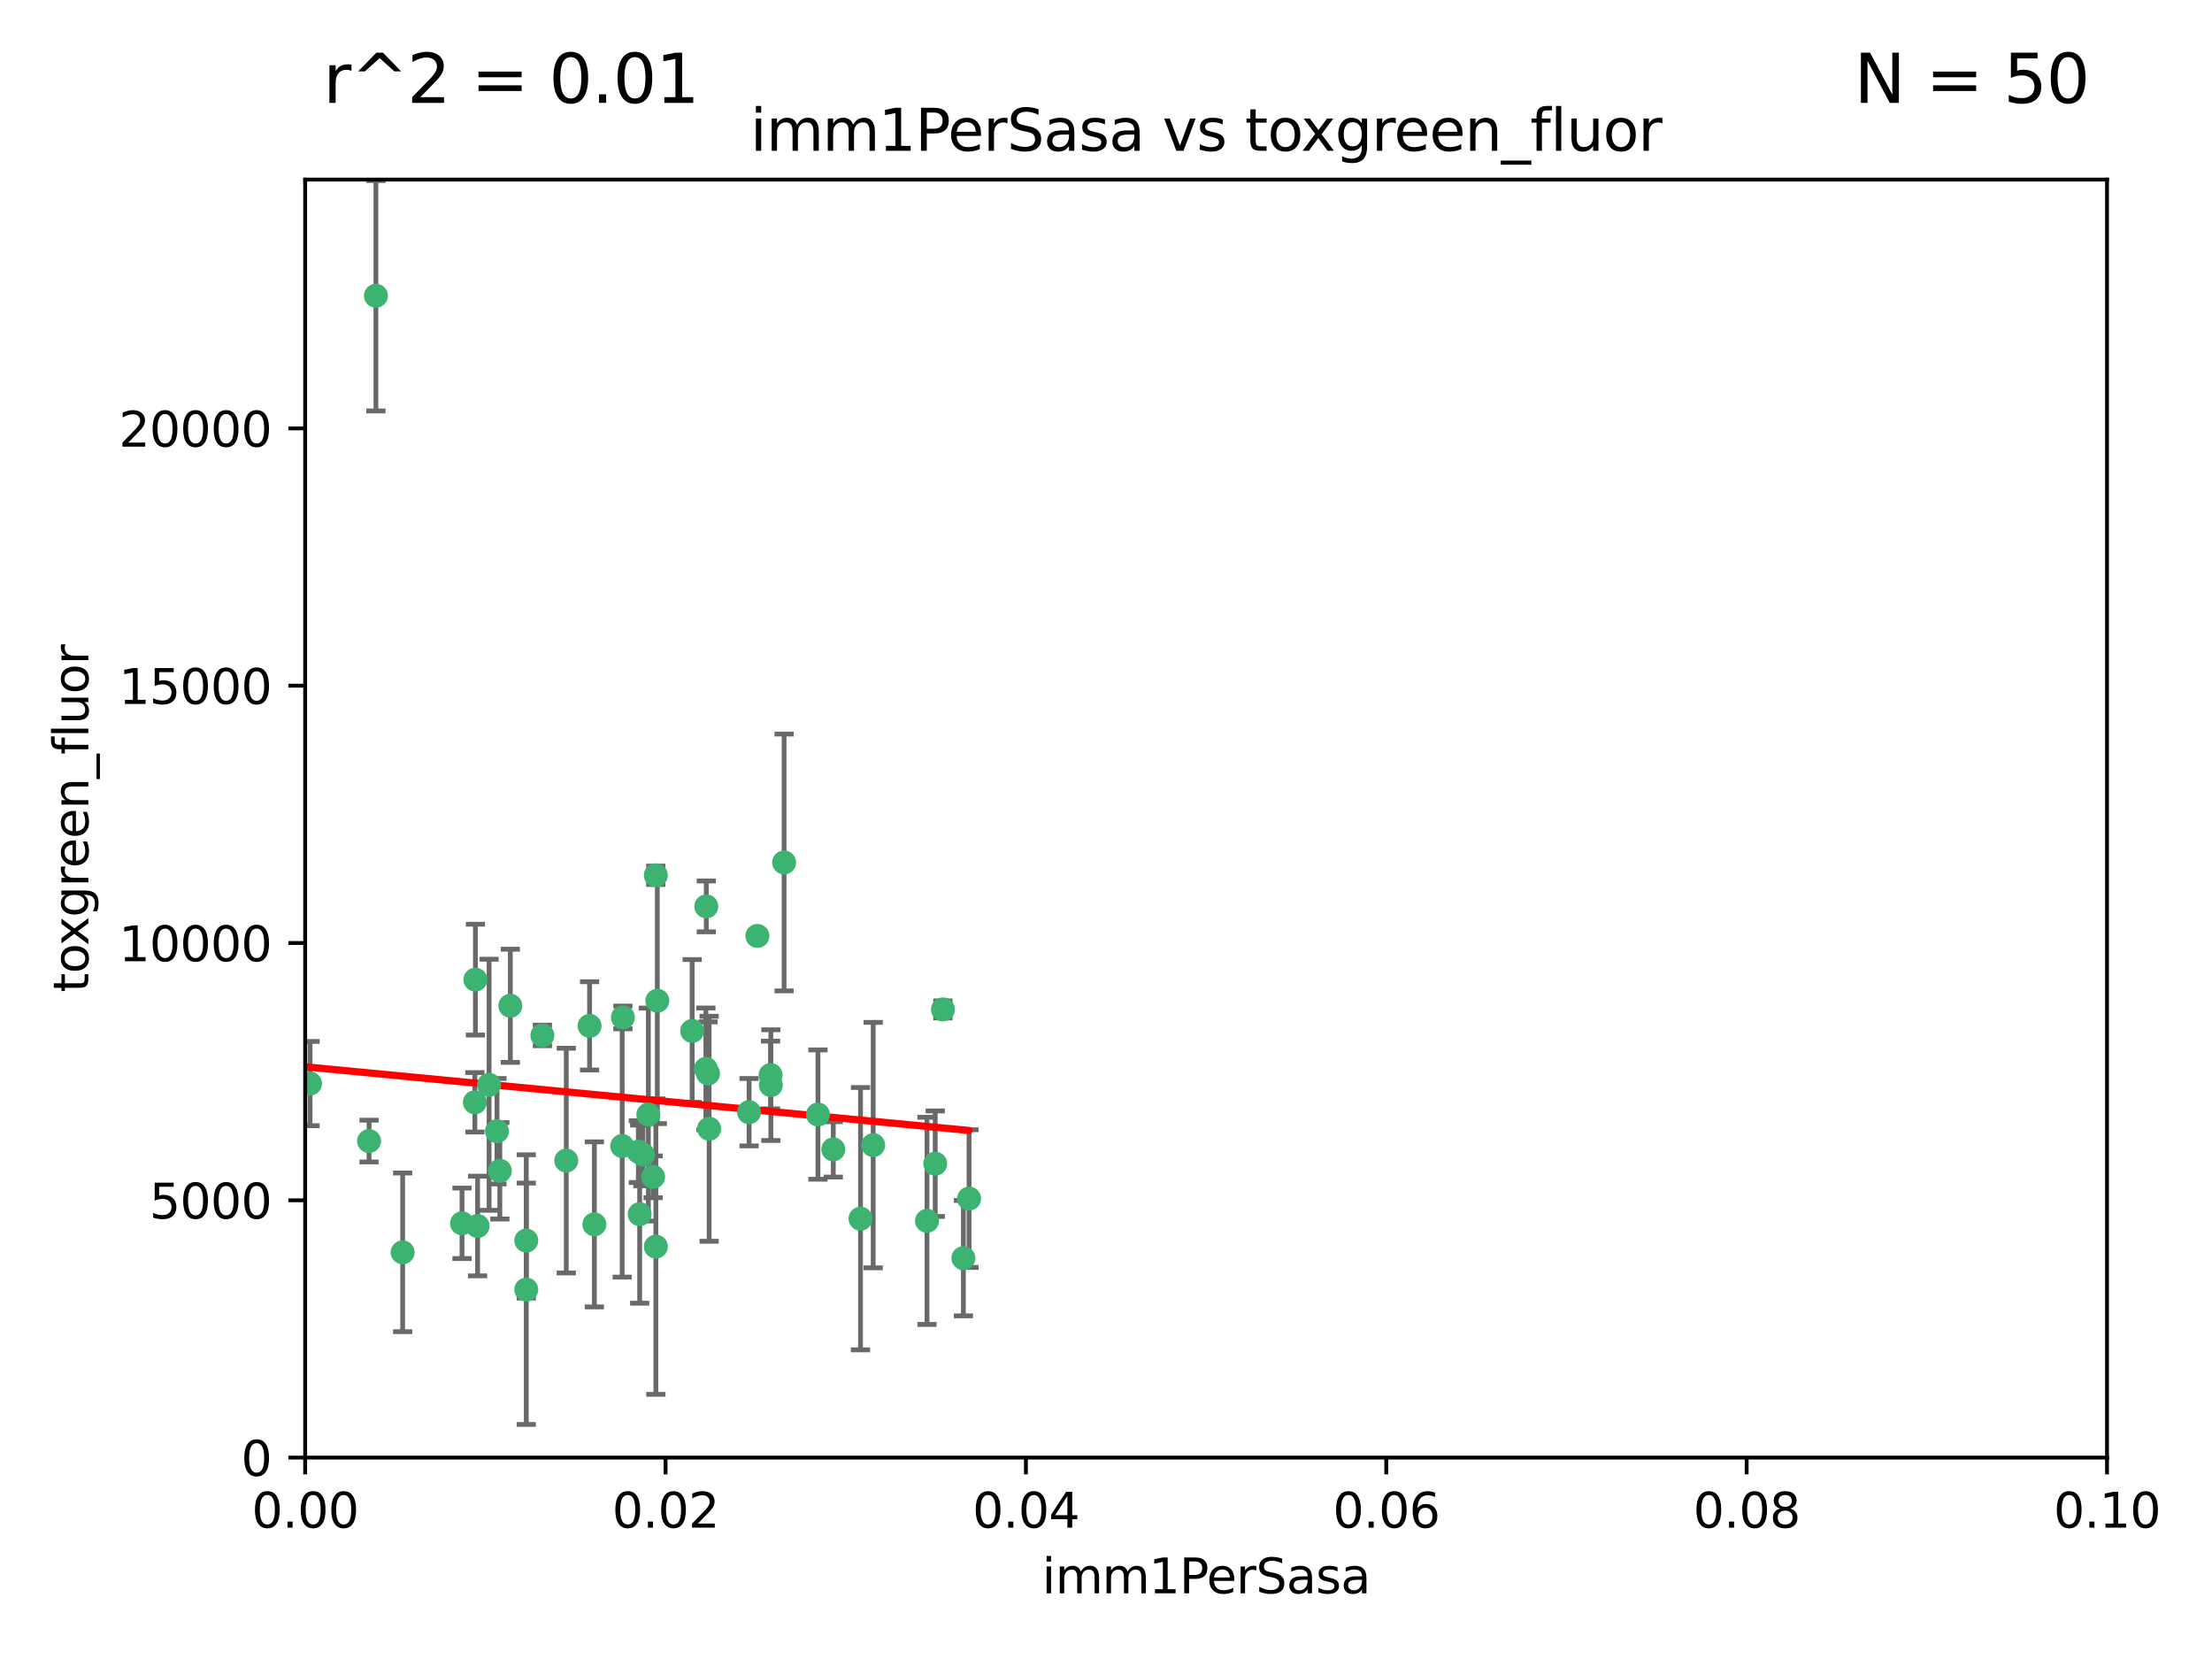 <?xml version="1.0" encoding="utf-8" standalone="no"?>
<!DOCTYPE svg PUBLIC "-//W3C//DTD SVG 1.1//EN"
  "http://www.w3.org/Graphics/SVG/1.1/DTD/svg11.dtd">
<svg xmlns:xlink="http://www.w3.org/1999/xlink" width="460.8pt" height="345.6pt" viewBox="0 0 460.8 345.6" xmlns="http://www.w3.org/2000/svg" version="1.1">
 <defs>
  <style type="text/css">*{stroke-linejoin: round; stroke-linecap: butt}</style>
 </defs>
 <g id="figure_1">
  <g id="patch_1">
   <path d="M 0 345.6 
L 460.8 345.6 
L 460.8 0 
L 0 0 
z
" style="fill: #ffffff"/>
  </g>
  <g id="axes_1">
   <g id="patch_2">
    <path d="M 63.571 303.64 
L 438.93 303.64 
L 438.93 37.411 
L 63.571 37.411 
z
" style="fill: #ffffff"/>
   </g>
   <g id="PathCollection_1">
    <defs>
     <path id="m3bbdfef6fa" d="M 0 1.118 
C 0.297 1.118 0.581 1 0.791 0.791 
C 1 0.581 1.118 0.297 1.118 0 
C 1.118 -0.297 1 -0.581 0.791 -0.791 
C 0.581 -1 0.297 -1.118 0 -1.118 
C -0.297 -1.118 -0.581 -1 -0.791 -0.791 
C -1 -0.581 -1.118 -0.297 -1.118 0 
C -1.118 0.297 -1 0.581 -0.791 0.791 
C -0.581 1 -0.297 1.118 0 1.118 
z
" style="stroke: #3cb371"/>
    </defs>
    <g clip-path="url(#p58a96f7851)">
     <use xlink:href="#m3bbdfef6fa" x="78.311" y="61.614" style="fill: #3cb371; stroke: #3cb371"/>
     <use xlink:href="#m3bbdfef6fa" x="136.62" y="182.332" style="fill: #3cb371; stroke: #3cb371"/>
     <use xlink:href="#m3bbdfef6fa" x="83.881" y="260.882" style="fill: #3cb371; stroke: #3cb371"/>
     <use xlink:href="#m3bbdfef6fa" x="76.878" y="237.705" style="fill: #3cb371; stroke: #3cb371"/>
     <use xlink:href="#m3bbdfef6fa" x="106.309" y="209.523" style="fill: #3cb371; stroke: #3cb371"/>
     <use xlink:href="#m3bbdfef6fa" x="160.527" y="223.946" style="fill: #3cb371; stroke: #3cb371"/>
     <use xlink:href="#m3bbdfef6fa" x="47.979" y="247.854" style="fill: #3cb371; stroke: #3cb371"/>
     <use xlink:href="#m3bbdfef6fa" x="157.777" y="194.97" style="fill: #3cb371; stroke: #3cb371"/>
     <use xlink:href="#m3bbdfef6fa" x="179.263" y="253.874" style="fill: #3cb371; stroke: #3cb371"/>
     <use xlink:href="#m3bbdfef6fa" x="51.464" y="219.551" style="fill: #3cb371; stroke: #3cb371"/>
     <use xlink:href="#m3bbdfef6fa" x="96.246" y="254.837" style="fill: #3cb371; stroke: #3cb371"/>
     <use xlink:href="#m3bbdfef6fa" x="56.296" y="231.332" style="fill: #3cb371; stroke: #3cb371"/>
     <use xlink:href="#m3bbdfef6fa" x="147.728" y="235.142" style="fill: #3cb371; stroke: #3cb371"/>
     <use xlink:href="#m3bbdfef6fa" x="64.585" y="225.726" style="fill: #3cb371; stroke: #3cb371"/>
     <use xlink:href="#m3bbdfef6fa" x="123.815" y="255.06" style="fill: #3cb371; stroke: #3cb371"/>
     <use xlink:href="#m3bbdfef6fa" x="98.924" y="229.629" style="fill: #3cb371; stroke: #3cb371"/>
     <use xlink:href="#m3bbdfef6fa" x="144.189" y="214.763" style="fill: #3cb371; stroke: #3cb371"/>
     <use xlink:href="#m3bbdfef6fa" x="136.056" y="245.158" style="fill: #3cb371; stroke: #3cb371"/>
     <use xlink:href="#m3bbdfef6fa" x="104.123" y="243.9" style="fill: #3cb371; stroke: #3cb371"/>
     <use xlink:href="#m3bbdfef6fa" x="117.963" y="241.77" style="fill: #3cb371; stroke: #3cb371"/>
     <use xlink:href="#m3bbdfef6fa" x="133.94" y="240.53" style="fill: #3cb371; stroke: #3cb371"/>
     <use xlink:href="#m3bbdfef6fa" x="133.255" y="252.93" style="fill: #3cb371; stroke: #3cb371"/>
     <use xlink:href="#m3bbdfef6fa" x="112.991" y="215.703" style="fill: #3cb371; stroke: #3cb371"/>
     <use xlink:href="#m3bbdfef6fa" x="99.038" y="204.074" style="fill: #3cb371; stroke: #3cb371"/>
     <use xlink:href="#m3bbdfef6fa" x="101.887" y="225.982" style="fill: #3cb371; stroke: #3cb371"/>
     <use xlink:href="#m3bbdfef6fa" x="109.631" y="268.646" style="fill: #3cb371; stroke: #3cb371"/>
     <use xlink:href="#m3bbdfef6fa" x="181.901" y="238.546" style="fill: #3cb371; stroke: #3cb371"/>
     <use xlink:href="#m3bbdfef6fa" x="132.984" y="239.903" style="fill: #3cb371; stroke: #3cb371"/>
     <use xlink:href="#m3bbdfef6fa" x="147.137" y="188.817" style="fill: #3cb371; stroke: #3cb371"/>
     <use xlink:href="#m3bbdfef6fa" x="129.761" y="211.954" style="fill: #3cb371; stroke: #3cb371"/>
     <use xlink:href="#m3bbdfef6fa" x="103.527" y="235.652" style="fill: #3cb371; stroke: #3cb371"/>
     <use xlink:href="#m3bbdfef6fa" x="99.49" y="255.398" style="fill: #3cb371; stroke: #3cb371"/>
     <use xlink:href="#m3bbdfef6fa" x="136.932" y="208.467" style="fill: #3cb371; stroke: #3cb371"/>
     <use xlink:href="#m3bbdfef6fa" x="122.819" y="213.709" style="fill: #3cb371; stroke: #3cb371"/>
     <use xlink:href="#m3bbdfef6fa" x="194.827" y="242.42" style="fill: #3cb371; stroke: #3cb371"/>
     <use xlink:href="#m3bbdfef6fa" x="135.063" y="232.178" style="fill: #3cb371; stroke: #3cb371"/>
     <use xlink:href="#m3bbdfef6fa" x="201.874" y="249.688" style="fill: #3cb371; stroke: #3cb371"/>
     <use xlink:href="#m3bbdfef6fa" x="109.633" y="258.434" style="fill: #3cb371; stroke: #3cb371"/>
     <use xlink:href="#m3bbdfef6fa" x="136.627" y="259.693" style="fill: #3cb371; stroke: #3cb371"/>
     <use xlink:href="#m3bbdfef6fa" x="156.045" y="231.695" style="fill: #3cb371; stroke: #3cb371"/>
     <use xlink:href="#m3bbdfef6fa" x="129.61" y="238.73" style="fill: #3cb371; stroke: #3cb371"/>
     <use xlink:href="#m3bbdfef6fa" x="193.111" y="254.326" style="fill: #3cb371; stroke: #3cb371"/>
     <use xlink:href="#m3bbdfef6fa" x="173.588" y="239.436" style="fill: #3cb371; stroke: #3cb371"/>
     <use xlink:href="#m3bbdfef6fa" x="147.498" y="223.629" style="fill: #3cb371; stroke: #3cb371"/>
     <use xlink:href="#m3bbdfef6fa" x="163.341" y="179.671" style="fill: #3cb371; stroke: #3cb371"/>
     <use xlink:href="#m3bbdfef6fa" x="160.587" y="226.048" style="fill: #3cb371; stroke: #3cb371"/>
     <use xlink:href="#m3bbdfef6fa" x="147.046" y="222.67" style="fill: #3cb371; stroke: #3cb371"/>
     <use xlink:href="#m3bbdfef6fa" x="196.43" y="210.275" style="fill: #3cb371; stroke: #3cb371"/>
     <use xlink:href="#m3bbdfef6fa" x="200.693" y="262.091" style="fill: #3cb371; stroke: #3cb371"/>
     <use xlink:href="#m3bbdfef6fa" x="170.395" y="232.185" style="fill: #3cb371; stroke: #3cb371"/>
    </g>
   </g>
   <g id="matplotlib.axis_1">
    <g id="xtick_1">
     <g id="line2d_1">
      <defs>
       <path id="m1d7198cf00" d="M 0 0 
L 0 3.5 
" style="stroke: #000000; stroke-width: 0.8"/>
      </defs>
      <g>
       <use xlink:href="#m1d7198cf00" x="63.571" y="303.64" style="stroke: #000000; stroke-width: 0.8"/>
      </g>
     </g>
     <g id="text_1">
      <!-- 0.00 -->
      <g transform="translate(52.438 318.238)scale(0.1 -0.1)">
       <defs>
        <path id="DejaVuSans-30" d="M 2034 4250 
Q 1547 4250 1301 3770 
Q 1056 3291 1056 2328 
Q 1056 1369 1301 889 
Q 1547 409 2034 409 
Q 2525 409 2770 889 
Q 3016 1369 3016 2328 
Q 3016 3291 2770 3770 
Q 2525 4250 2034 4250 
z
M 2034 4750 
Q 2819 4750 3233 4129 
Q 3647 3509 3647 2328 
Q 3647 1150 3233 529 
Q 2819 -91 2034 -91 
Q 1250 -91 836 529 
Q 422 1150 422 2328 
Q 422 3509 836 4129 
Q 1250 4750 2034 4750 
z
" transform="scale(0.016)"/>
        <path id="DejaVuSans-2e" d="M 684 794 
L 1344 794 
L 1344 0 
L 684 0 
L 684 794 
z
" transform="scale(0.016)"/>
       </defs>
       <use xlink:href="#DejaVuSans-30"/>
       <use xlink:href="#DejaVuSans-2e" x="63.623"/>
       <use xlink:href="#DejaVuSans-30" x="95.41"/>
       <use xlink:href="#DejaVuSans-30" x="159.033"/>
      </g>
     </g>
    </g>
    <g id="xtick_2">
     <g id="line2d_2">
      <g>
       <use xlink:href="#m1d7198cf00" x="138.643" y="303.64" style="stroke: #000000; stroke-width: 0.8"/>
      </g>
     </g>
     <g id="text_2">
      <!-- 0.02 -->
      <g transform="translate(127.51 318.238)scale(0.1 -0.1)">
       <defs>
        <path id="DejaVuSans-32" d="M 1228 531 
L 3431 531 
L 3431 0 
L 469 0 
L 469 531 
Q 828 903 1448 1529 
Q 2069 2156 2228 2338 
Q 2531 2678 2651 2914 
Q 2772 3150 2772 3378 
Q 2772 3750 2511 3984 
Q 2250 4219 1831 4219 
Q 1534 4219 1204 4116 
Q 875 4013 500 3803 
L 500 4441 
Q 881 4594 1212 4672 
Q 1544 4750 1819 4750 
Q 2544 4750 2975 4387 
Q 3406 4025 3406 3419 
Q 3406 3131 3298 2873 
Q 3191 2616 2906 2266 
Q 2828 2175 2409 1742 
Q 1991 1309 1228 531 
z
" transform="scale(0.016)"/>
       </defs>
       <use xlink:href="#DejaVuSans-30"/>
       <use xlink:href="#DejaVuSans-2e" x="63.623"/>
       <use xlink:href="#DejaVuSans-30" x="95.41"/>
       <use xlink:href="#DejaVuSans-32" x="159.033"/>
      </g>
     </g>
    </g>
    <g id="xtick_3">
     <g id="line2d_3">
      <g>
       <use xlink:href="#m1d7198cf00" x="213.715" y="303.64" style="stroke: #000000; stroke-width: 0.8"/>
      </g>
     </g>
     <g id="text_3">
      <!-- 0.04 -->
      <g transform="translate(202.582 318.238)scale(0.1 -0.1)">
       <defs>
        <path id="DejaVuSans-34" d="M 2419 4116 
L 825 1625 
L 2419 1625 
L 2419 4116 
z
M 2253 4666 
L 3047 4666 
L 3047 1625 
L 3713 1625 
L 3713 1100 
L 3047 1100 
L 3047 0 
L 2419 0 
L 2419 1100 
L 313 1100 
L 313 1709 
L 2253 4666 
z
" transform="scale(0.016)"/>
       </defs>
       <use xlink:href="#DejaVuSans-30"/>
       <use xlink:href="#DejaVuSans-2e" x="63.623"/>
       <use xlink:href="#DejaVuSans-30" x="95.41"/>
       <use xlink:href="#DejaVuSans-34" x="159.033"/>
      </g>
     </g>
    </g>
    <g id="xtick_4">
     <g id="line2d_4">
      <g>
       <use xlink:href="#m1d7198cf00" x="288.786" y="303.64" style="stroke: #000000; stroke-width: 0.8"/>
      </g>
     </g>
     <g id="text_4">
      <!-- 0.06 -->
      <g transform="translate(277.654 318.238)scale(0.1 -0.1)">
       <defs>
        <path id="DejaVuSans-36" d="M 2113 2584 
Q 1688 2584 1439 2293 
Q 1191 2003 1191 1497 
Q 1191 994 1439 701 
Q 1688 409 2113 409 
Q 2538 409 2786 701 
Q 3034 994 3034 1497 
Q 3034 2003 2786 2293 
Q 2538 2584 2113 2584 
z
M 3366 4563 
L 3366 3988 
Q 3128 4100 2886 4159 
Q 2644 4219 2406 4219 
Q 1781 4219 1451 3797 
Q 1122 3375 1075 2522 
Q 1259 2794 1537 2939 
Q 1816 3084 2150 3084 
Q 2853 3084 3261 2657 
Q 3669 2231 3669 1497 
Q 3669 778 3244 343 
Q 2819 -91 2113 -91 
Q 1303 -91 875 529 
Q 447 1150 447 2328 
Q 447 3434 972 4092 
Q 1497 4750 2381 4750 
Q 2619 4750 2861 4703 
Q 3103 4656 3366 4563 
z
" transform="scale(0.016)"/>
       </defs>
       <use xlink:href="#DejaVuSans-30"/>
       <use xlink:href="#DejaVuSans-2e" x="63.623"/>
       <use xlink:href="#DejaVuSans-30" x="95.41"/>
       <use xlink:href="#DejaVuSans-36" x="159.033"/>
      </g>
     </g>
    </g>
    <g id="xtick_5">
     <g id="line2d_5">
      <g>
       <use xlink:href="#m1d7198cf00" x="363.858" y="303.64" style="stroke: #000000; stroke-width: 0.8"/>
      </g>
     </g>
     <g id="text_5">
      <!-- 0.08 -->
      <g transform="translate(352.725 318.238)scale(0.1 -0.1)">
       <defs>
        <path id="DejaVuSans-38" d="M 2034 2216 
Q 1584 2216 1326 1975 
Q 1069 1734 1069 1313 
Q 1069 891 1326 650 
Q 1584 409 2034 409 
Q 2484 409 2743 651 
Q 3003 894 3003 1313 
Q 3003 1734 2745 1975 
Q 2488 2216 2034 2216 
z
M 1403 2484 
Q 997 2584 770 2862 
Q 544 3141 544 3541 
Q 544 4100 942 4425 
Q 1341 4750 2034 4750 
Q 2731 4750 3128 4425 
Q 3525 4100 3525 3541 
Q 3525 3141 3298 2862 
Q 3072 2584 2669 2484 
Q 3125 2378 3379 2068 
Q 3634 1759 3634 1313 
Q 3634 634 3220 271 
Q 2806 -91 2034 -91 
Q 1263 -91 848 271 
Q 434 634 434 1313 
Q 434 1759 690 2068 
Q 947 2378 1403 2484 
z
M 1172 3481 
Q 1172 3119 1398 2916 
Q 1625 2713 2034 2713 
Q 2441 2713 2670 2916 
Q 2900 3119 2900 3481 
Q 2900 3844 2670 4047 
Q 2441 4250 2034 4250 
Q 1625 4250 1398 4047 
Q 1172 3844 1172 3481 
z
" transform="scale(0.016)"/>
       </defs>
       <use xlink:href="#DejaVuSans-30"/>
       <use xlink:href="#DejaVuSans-2e" x="63.623"/>
       <use xlink:href="#DejaVuSans-30" x="95.41"/>
       <use xlink:href="#DejaVuSans-38" x="159.033"/>
      </g>
     </g>
    </g>
    <g id="xtick_6">
     <g id="line2d_6">
      <g>
       <use xlink:href="#m1d7198cf00" x="438.93" y="303.64" style="stroke: #000000; stroke-width: 0.8"/>
      </g>
     </g>
     <g id="text_6">
      <!-- 0.10 -->
      <g transform="translate(427.797 318.238)scale(0.1 -0.1)">
       <defs>
        <path id="DejaVuSans-31" d="M 794 531 
L 1825 531 
L 1825 4091 
L 703 3866 
L 703 4441 
L 1819 4666 
L 2450 4666 
L 2450 531 
L 3481 531 
L 3481 0 
L 794 0 
L 794 531 
z
" transform="scale(0.016)"/>
       </defs>
       <use xlink:href="#DejaVuSans-30"/>
       <use xlink:href="#DejaVuSans-2e" x="63.623"/>
       <use xlink:href="#DejaVuSans-31" x="95.41"/>
       <use xlink:href="#DejaVuSans-30" x="159.033"/>
      </g>
     </g>
    </g>
    <g id="text_7">
     <!-- imm1PerSasa -->
     <g transform="translate(217.067 331.917)scale(0.1 -0.1)">
      <defs>
       <path id="DejaVuSans-69" d="M 603 3500 
L 1178 3500 
L 1178 0 
L 603 0 
L 603 3500 
z
M 603 4863 
L 1178 4863 
L 1178 4134 
L 603 4134 
L 603 4863 
z
" transform="scale(0.016)"/>
       <path id="DejaVuSans-6d" d="M 3328 2828 
Q 3544 3216 3844 3400 
Q 4144 3584 4550 3584 
Q 5097 3584 5394 3201 
Q 5691 2819 5691 2113 
L 5691 0 
L 5113 0 
L 5113 2094 
Q 5113 2597 4934 2840 
Q 4756 3084 4391 3084 
Q 3944 3084 3684 2787 
Q 3425 2491 3425 1978 
L 3425 0 
L 2847 0 
L 2847 2094 
Q 2847 2600 2669 2842 
Q 2491 3084 2119 3084 
Q 1678 3084 1418 2786 
Q 1159 2488 1159 1978 
L 1159 0 
L 581 0 
L 581 3500 
L 1159 3500 
L 1159 2956 
Q 1356 3278 1631 3431 
Q 1906 3584 2284 3584 
Q 2666 3584 2933 3390 
Q 3200 3197 3328 2828 
z
" transform="scale(0.016)"/>
       <path id="DejaVuSans-50" d="M 1259 4147 
L 1259 2394 
L 2053 2394 
Q 2494 2394 2734 2622 
Q 2975 2850 2975 3272 
Q 2975 3691 2734 3919 
Q 2494 4147 2053 4147 
L 1259 4147 
z
M 628 4666 
L 2053 4666 
Q 2838 4666 3239 4311 
Q 3641 3956 3641 3272 
Q 3641 2581 3239 2228 
Q 2838 1875 2053 1875 
L 1259 1875 
L 1259 0 
L 628 0 
L 628 4666 
z
" transform="scale(0.016)"/>
       <path id="DejaVuSans-65" d="M 3597 1894 
L 3597 1613 
L 953 1613 
Q 991 1019 1311 708 
Q 1631 397 2203 397 
Q 2534 397 2845 478 
Q 3156 559 3463 722 
L 3463 178 
Q 3153 47 2828 -22 
Q 2503 -91 2169 -91 
Q 1331 -91 842 396 
Q 353 884 353 1716 
Q 353 2575 817 3079 
Q 1281 3584 2069 3584 
Q 2775 3584 3186 3129 
Q 3597 2675 3597 1894 
z
M 3022 2063 
Q 3016 2534 2758 2815 
Q 2500 3097 2075 3097 
Q 1594 3097 1305 2825 
Q 1016 2553 972 2059 
L 3022 2063 
z
" transform="scale(0.016)"/>
       <path id="DejaVuSans-72" d="M 2631 2963 
Q 2534 3019 2420 3045 
Q 2306 3072 2169 3072 
Q 1681 3072 1420 2755 
Q 1159 2438 1159 1844 
L 1159 0 
L 581 0 
L 581 3500 
L 1159 3500 
L 1159 2956 
Q 1341 3275 1631 3429 
Q 1922 3584 2338 3584 
Q 2397 3584 2469 3576 
Q 2541 3569 2628 3553 
L 2631 2963 
z
" transform="scale(0.016)"/>
       <path id="DejaVuSans-53" d="M 3425 4513 
L 3425 3897 
Q 3066 4069 2747 4153 
Q 2428 4238 2131 4238 
Q 1616 4238 1336 4038 
Q 1056 3838 1056 3469 
Q 1056 3159 1242 3001 
Q 1428 2844 1947 2747 
L 2328 2669 
Q 3034 2534 3370 2195 
Q 3706 1856 3706 1288 
Q 3706 609 3251 259 
Q 2797 -91 1919 -91 
Q 1588 -91 1214 -16 
Q 841 59 441 206 
L 441 856 
Q 825 641 1194 531 
Q 1563 422 1919 422 
Q 2459 422 2753 634 
Q 3047 847 3047 1241 
Q 3047 1584 2836 1778 
Q 2625 1972 2144 2069 
L 1759 2144 
Q 1053 2284 737 2584 
Q 422 2884 422 3419 
Q 422 4038 858 4394 
Q 1294 4750 2059 4750 
Q 2388 4750 2728 4690 
Q 3069 4631 3425 4513 
z
" transform="scale(0.016)"/>
       <path id="DejaVuSans-61" d="M 2194 1759 
Q 1497 1759 1228 1600 
Q 959 1441 959 1056 
Q 959 750 1161 570 
Q 1363 391 1709 391 
Q 2188 391 2477 730 
Q 2766 1069 2766 1631 
L 2766 1759 
L 2194 1759 
z
M 3341 1997 
L 3341 0 
L 2766 0 
L 2766 531 
Q 2569 213 2275 61 
Q 1981 -91 1556 -91 
Q 1019 -91 701 211 
Q 384 513 384 1019 
Q 384 1609 779 1909 
Q 1175 2209 1959 2209 
L 2766 2209 
L 2766 2266 
Q 2766 2663 2505 2880 
Q 2244 3097 1772 3097 
Q 1472 3097 1187 3025 
Q 903 2953 641 2809 
L 641 3341 
Q 956 3463 1253 3523 
Q 1550 3584 1831 3584 
Q 2591 3584 2966 3190 
Q 3341 2797 3341 1997 
z
" transform="scale(0.016)"/>
       <path id="DejaVuSans-73" d="M 2834 3397 
L 2834 2853 
Q 2591 2978 2328 3040 
Q 2066 3103 1784 3103 
Q 1356 3103 1142 2972 
Q 928 2841 928 2578 
Q 928 2378 1081 2264 
Q 1234 2150 1697 2047 
L 1894 2003 
Q 2506 1872 2764 1633 
Q 3022 1394 3022 966 
Q 3022 478 2636 193 
Q 2250 -91 1575 -91 
Q 1294 -91 989 -36 
Q 684 19 347 128 
L 347 722 
Q 666 556 975 473 
Q 1284 391 1588 391 
Q 1994 391 2212 530 
Q 2431 669 2431 922 
Q 2431 1156 2273 1281 
Q 2116 1406 1581 1522 
L 1381 1569 
Q 847 1681 609 1914 
Q 372 2147 372 2553 
Q 372 3047 722 3315 
Q 1072 3584 1716 3584 
Q 2034 3584 2315 3537 
Q 2597 3491 2834 3397 
z
" transform="scale(0.016)"/>
      </defs>
      <use xlink:href="#DejaVuSans-69"/>
      <use xlink:href="#DejaVuSans-6d" x="27.783"/>
      <use xlink:href="#DejaVuSans-6d" x="125.195"/>
      <use xlink:href="#DejaVuSans-31" x="222.607"/>
      <use xlink:href="#DejaVuSans-50" x="286.23"/>
      <use xlink:href="#DejaVuSans-65" x="342.908"/>
      <use xlink:href="#DejaVuSans-72" x="404.432"/>
      <use xlink:href="#DejaVuSans-53" x="445.545"/>
      <use xlink:href="#DejaVuSans-61" x="509.021"/>
      <use xlink:href="#DejaVuSans-73" x="570.301"/>
      <use xlink:href="#DejaVuSans-61" x="622.4"/>
     </g>
    </g>
   </g>
   <g id="matplotlib.axis_2">
    <g id="ytick_1">
     <g id="line2d_7">
      <defs>
       <path id="mb9e83446e9" d="M 0 0 
L -3.5 0 
" style="stroke: #000000; stroke-width: 0.8"/>
      </defs>
      <g>
       <use xlink:href="#mb9e83446e9" x="63.571" y="303.64" style="stroke: #000000; stroke-width: 0.8"/>
      </g>
     </g>
     <g id="text_8">
      <!-- 0 -->
      <g transform="translate(50.209 307.439)scale(0.1 -0.1)">
       <use xlink:href="#DejaVuSans-30"/>
      </g>
     </g>
    </g>
    <g id="ytick_2">
     <g id="line2d_8">
      <g>
       <use xlink:href="#mb9e83446e9" x="63.571" y="250.04" style="stroke: #000000; stroke-width: 0.8"/>
      </g>
     </g>
     <g id="text_9">
      <!-- 5000 -->
      <g transform="translate(31.121 253.84)scale(0.1 -0.1)">
       <defs>
        <path id="DejaVuSans-35" d="M 691 4666 
L 3169 4666 
L 3169 4134 
L 1269 4134 
L 1269 2991 
Q 1406 3038 1543 3061 
Q 1681 3084 1819 3084 
Q 2600 3084 3056 2656 
Q 3513 2228 3513 1497 
Q 3513 744 3044 326 
Q 2575 -91 1722 -91 
Q 1428 -91 1123 -41 
Q 819 9 494 109 
L 494 744 
Q 775 591 1075 516 
Q 1375 441 1709 441 
Q 2250 441 2565 725 
Q 2881 1009 2881 1497 
Q 2881 1984 2565 2268 
Q 2250 2553 1709 2553 
Q 1456 2553 1204 2497 
Q 953 2441 691 2322 
L 691 4666 
z
" transform="scale(0.016)"/>
       </defs>
       <use xlink:href="#DejaVuSans-35"/>
       <use xlink:href="#DejaVuSans-30" x="63.623"/>
       <use xlink:href="#DejaVuSans-30" x="127.246"/>
       <use xlink:href="#DejaVuSans-30" x="190.869"/>
      </g>
     </g>
    </g>
    <g id="ytick_3">
     <g id="line2d_9">
      <g>
       <use xlink:href="#mb9e83446e9" x="63.571" y="196.441" style="stroke: #000000; stroke-width: 0.8"/>
      </g>
     </g>
     <g id="text_10">
      <!-- 10000 -->
      <g transform="translate(24.759 200.24)scale(0.1 -0.1)">
       <use xlink:href="#DejaVuSans-31"/>
       <use xlink:href="#DejaVuSans-30" x="63.623"/>
       <use xlink:href="#DejaVuSans-30" x="127.246"/>
       <use xlink:href="#DejaVuSans-30" x="190.869"/>
       <use xlink:href="#DejaVuSans-30" x="254.492"/>
      </g>
     </g>
    </g>
    <g id="ytick_4">
     <g id="line2d_10">
      <g>
       <use xlink:href="#mb9e83446e9" x="63.571" y="142.841" style="stroke: #000000; stroke-width: 0.8"/>
      </g>
     </g>
     <g id="text_11">
      <!-- 15000 -->
      <g transform="translate(24.759 146.64)scale(0.1 -0.1)">
       <use xlink:href="#DejaVuSans-31"/>
       <use xlink:href="#DejaVuSans-35" x="63.623"/>
       <use xlink:href="#DejaVuSans-30" x="127.246"/>
       <use xlink:href="#DejaVuSans-30" x="190.869"/>
       <use xlink:href="#DejaVuSans-30" x="254.492"/>
      </g>
     </g>
    </g>
    <g id="ytick_5">
     <g id="line2d_11">
      <g>
       <use xlink:href="#mb9e83446e9" x="63.571" y="89.242" style="stroke: #000000; stroke-width: 0.8"/>
      </g>
     </g>
     <g id="text_12">
      <!-- 20000 -->
      <g transform="translate(24.759 93.041)scale(0.1 -0.1)">
       <use xlink:href="#DejaVuSans-32"/>
       <use xlink:href="#DejaVuSans-30" x="63.623"/>
       <use xlink:href="#DejaVuSans-30" x="127.246"/>
       <use xlink:href="#DejaVuSans-30" x="190.869"/>
       <use xlink:href="#DejaVuSans-30" x="254.492"/>
      </g>
     </g>
    </g>
    <g id="text_13">
     <!-- toxgreen_fluor -->
     <g transform="translate(18.401 206.72)rotate(-90)scale(0.1 -0.1)">
      <defs>
       <path id="DejaVuSans-74" d="M 1172 4494 
L 1172 3500 
L 2356 3500 
L 2356 3053 
L 1172 3053 
L 1172 1153 
Q 1172 725 1289 603 
Q 1406 481 1766 481 
L 2356 481 
L 2356 0 
L 1766 0 
Q 1100 0 847 248 
Q 594 497 594 1153 
L 594 3053 
L 172 3053 
L 172 3500 
L 594 3500 
L 594 4494 
L 1172 4494 
z
" transform="scale(0.016)"/>
       <path id="DejaVuSans-6f" d="M 1959 3097 
Q 1497 3097 1228 2736 
Q 959 2375 959 1747 
Q 959 1119 1226 758 
Q 1494 397 1959 397 
Q 2419 397 2687 759 
Q 2956 1122 2956 1747 
Q 2956 2369 2687 2733 
Q 2419 3097 1959 3097 
z
M 1959 3584 
Q 2709 3584 3137 3096 
Q 3566 2609 3566 1747 
Q 3566 888 3137 398 
Q 2709 -91 1959 -91 
Q 1206 -91 779 398 
Q 353 888 353 1747 
Q 353 2609 779 3096 
Q 1206 3584 1959 3584 
z
" transform="scale(0.016)"/>
       <path id="DejaVuSans-78" d="M 3513 3500 
L 2247 1797 
L 3578 0 
L 2900 0 
L 1881 1375 
L 863 0 
L 184 0 
L 1544 1831 
L 300 3500 
L 978 3500 
L 1906 2253 
L 2834 3500 
L 3513 3500 
z
" transform="scale(0.016)"/>
       <path id="DejaVuSans-67" d="M 2906 1791 
Q 2906 2416 2648 2759 
Q 2391 3103 1925 3103 
Q 1463 3103 1205 2759 
Q 947 2416 947 1791 
Q 947 1169 1205 825 
Q 1463 481 1925 481 
Q 2391 481 2648 825 
Q 2906 1169 2906 1791 
z
M 3481 434 
Q 3481 -459 3084 -895 
Q 2688 -1331 1869 -1331 
Q 1566 -1331 1297 -1286 
Q 1028 -1241 775 -1147 
L 775 -588 
Q 1028 -725 1275 -790 
Q 1522 -856 1778 -856 
Q 2344 -856 2625 -561 
Q 2906 -266 2906 331 
L 2906 616 
Q 2728 306 2450 153 
Q 2172 0 1784 0 
Q 1141 0 747 490 
Q 353 981 353 1791 
Q 353 2603 747 3093 
Q 1141 3584 1784 3584 
Q 2172 3584 2450 3431 
Q 2728 3278 2906 2969 
L 2906 3500 
L 3481 3500 
L 3481 434 
z
" transform="scale(0.016)"/>
       <path id="DejaVuSans-6e" d="M 3513 2113 
L 3513 0 
L 2938 0 
L 2938 2094 
Q 2938 2591 2744 2837 
Q 2550 3084 2163 3084 
Q 1697 3084 1428 2787 
Q 1159 2491 1159 1978 
L 1159 0 
L 581 0 
L 581 3500 
L 1159 3500 
L 1159 2956 
Q 1366 3272 1645 3428 
Q 1925 3584 2291 3584 
Q 2894 3584 3203 3211 
Q 3513 2838 3513 2113 
z
" transform="scale(0.016)"/>
       <path id="DejaVuSans-5f" d="M 3263 -1063 
L 3263 -1509 
L -63 -1509 
L -63 -1063 
L 3263 -1063 
z
" transform="scale(0.016)"/>
       <path id="DejaVuSans-66" d="M 2375 4863 
L 2375 4384 
L 1825 4384 
Q 1516 4384 1395 4259 
Q 1275 4134 1275 3809 
L 1275 3500 
L 2222 3500 
L 2222 3053 
L 1275 3053 
L 1275 0 
L 697 0 
L 697 3053 
L 147 3053 
L 147 3500 
L 697 3500 
L 697 3744 
Q 697 4328 969 4595 
Q 1241 4863 1831 4863 
L 2375 4863 
z
" transform="scale(0.016)"/>
       <path id="DejaVuSans-6c" d="M 603 4863 
L 1178 4863 
L 1178 0 
L 603 0 
L 603 4863 
z
" transform="scale(0.016)"/>
       <path id="DejaVuSans-75" d="M 544 1381 
L 544 3500 
L 1119 3500 
L 1119 1403 
Q 1119 906 1312 657 
Q 1506 409 1894 409 
Q 2359 409 2629 706 
Q 2900 1003 2900 1516 
L 2900 3500 
L 3475 3500 
L 3475 0 
L 2900 0 
L 2900 538 
Q 2691 219 2414 64 
Q 2138 -91 1772 -91 
Q 1169 -91 856 284 
Q 544 659 544 1381 
z
M 1991 3584 
L 1991 3584 
z
" transform="scale(0.016)"/>
      </defs>
      <use xlink:href="#DejaVuSans-74"/>
      <use xlink:href="#DejaVuSans-6f" x="39.209"/>
      <use xlink:href="#DejaVuSans-78" x="97.266"/>
      <use xlink:href="#DejaVuSans-67" x="156.445"/>
      <use xlink:href="#DejaVuSans-72" x="219.922"/>
      <use xlink:href="#DejaVuSans-65" x="258.785"/>
      <use xlink:href="#DejaVuSans-65" x="320.309"/>
      <use xlink:href="#DejaVuSans-6e" x="381.832"/>
      <use xlink:href="#DejaVuSans-5f" x="445.211"/>
      <use xlink:href="#DejaVuSans-66" x="495.211"/>
      <use xlink:href="#DejaVuSans-6c" x="530.416"/>
      <use xlink:href="#DejaVuSans-75" x="558.199"/>
      <use xlink:href="#DejaVuSans-6f" x="621.578"/>
      <use xlink:href="#DejaVuSans-72" x="682.76"/>
     </g>
    </g>
   </g>
   <g id="LineCollection_1">
    <path d="M 78.311 85.61 
L 78.311 37.617 
" clip-path="url(#p58a96f7851)" style="fill: none; stroke: #696969"/>
    <path d="M 136.62 184.246 
L 136.62 180.418 
" clip-path="url(#p58a96f7851)" style="fill: none; stroke: #696969"/>
    <path d="M 83.881 277.405 
L 83.881 244.359 
" clip-path="url(#p58a96f7851)" style="fill: none; stroke: #696969"/>
    <path d="M 76.878 242.055 
L 76.878 233.355 
" clip-path="url(#p58a96f7851)" style="fill: none; stroke: #696969"/>
    <path d="M 106.309 221.309 
L 106.309 197.738 
" clip-path="url(#p58a96f7851)" style="fill: none; stroke: #696969"/>
    <path d="M 160.527 231 
L 160.527 216.893 
" clip-path="url(#p58a96f7851)" style="fill: none; stroke: #696969"/>
    <path d="M 47.979 270.017 
L 47.979 225.69 
" clip-path="url(#p58a96f7851)" style="fill: none; stroke: #696969"/>
    <path d="M 157.777 196.069 
L 157.777 193.871 
" clip-path="url(#p58a96f7851)" style="fill: none; stroke: #696969"/>
    <path d="M 179.263 281.2 
L 179.263 226.547 
" clip-path="url(#p58a96f7851)" style="fill: none; stroke: #696969"/>
    <path d="M 51.464 245.607 
L 51.464 193.496 
" clip-path="url(#p58a96f7851)" style="fill: none; stroke: #696969"/>
    <path d="M 96.246 262.177 
L 96.246 247.498 
" clip-path="url(#p58a96f7851)" style="fill: none; stroke: #696969"/>
    <path d="M 56.296 257.083 
L 56.296 205.581 
" clip-path="url(#p58a96f7851)" style="fill: none; stroke: #696969"/>
    <path d="M 147.728 258.576 
L 147.728 211.708 
" clip-path="url(#p58a96f7851)" style="fill: none; stroke: #696969"/>
    <path d="M 64.585 234.503 
L 64.585 216.949 
" clip-path="url(#p58a96f7851)" style="fill: none; stroke: #696969"/>
    <path d="M 123.815 272.254 
L 123.815 237.865 
" clip-path="url(#p58a96f7851)" style="fill: none; stroke: #696969"/>
    <path d="M 98.924 235.82 
L 98.924 223.438 
" clip-path="url(#p58a96f7851)" style="fill: none; stroke: #696969"/>
    <path d="M 144.189 229.631 
L 144.189 199.894 
" clip-path="url(#p58a96f7851)" style="fill: none; stroke: #696969"/>
    <path d="M 136.056 249.512 
L 136.056 240.804 
" clip-path="url(#p58a96f7851)" style="fill: none; stroke: #696969"/>
    <path d="M 104.123 253.944 
L 104.123 233.856 
" clip-path="url(#p58a96f7851)" style="fill: none; stroke: #696969"/>
    <path d="M 117.963 265.181 
L 117.963 218.36 
" clip-path="url(#p58a96f7851)" style="fill: none; stroke: #696969"/>
    <path d="M 133.94 247.025 
L 133.94 234.035 
" clip-path="url(#p58a96f7851)" style="fill: none; stroke: #696969"/>
    <path d="M 133.255 271.48 
L 133.255 234.38 
" clip-path="url(#p58a96f7851)" style="fill: none; stroke: #696969"/>
    <path d="M 112.991 217.852 
L 112.991 213.554 
" clip-path="url(#p58a96f7851)" style="fill: none; stroke: #696969"/>
    <path d="M 99.038 215.616 
L 99.038 192.533 
" clip-path="url(#p58a96f7851)" style="fill: none; stroke: #696969"/>
    <path d="M 101.887 252.135 
L 101.887 199.829 
" clip-path="url(#p58a96f7851)" style="fill: none; stroke: #696969"/>
    <path d="M 109.631 296.735 
L 109.631 240.557 
" clip-path="url(#p58a96f7851)" style="fill: none; stroke: #696969"/>
    <path d="M 181.901 264.108 
L 181.901 212.985 
" clip-path="url(#p58a96f7851)" style="fill: none; stroke: #696969"/>
    <path d="M 132.984 246.339 
L 132.984 233.468 
" clip-path="url(#p58a96f7851)" style="fill: none; stroke: #696969"/>
    <path d="M 147.137 194.112 
L 147.137 183.522 
" clip-path="url(#p58a96f7851)" style="fill: none; stroke: #696969"/>
    <path d="M 129.761 214.326 
L 129.761 209.582 
" clip-path="url(#p58a96f7851)" style="fill: none; stroke: #696969"/>
    <path d="M 103.527 246.639 
L 103.527 224.665 
" clip-path="url(#p58a96f7851)" style="fill: none; stroke: #696969"/>
    <path d="M 99.49 265.779 
L 99.49 245.016 
" clip-path="url(#p58a96f7851)" style="fill: none; stroke: #696969"/>
    <path d="M 136.932 234.067 
L 136.932 182.867 
" clip-path="url(#p58a96f7851)" style="fill: none; stroke: #696969"/>
    <path d="M 122.819 222.902 
L 122.819 204.517 
" clip-path="url(#p58a96f7851)" style="fill: none; stroke: #696969"/>
    <path d="M 194.827 253.407 
L 194.827 231.433 
" clip-path="url(#p58a96f7851)" style="fill: none; stroke: #696969"/>
    <path d="M 135.063 254.353 
L 135.063 210.003 
" clip-path="url(#p58a96f7851)" style="fill: none; stroke: #696969"/>
    <path d="M 201.874 264.032 
L 201.874 235.343 
" clip-path="url(#p58a96f7851)" style="fill: none; stroke: #696969"/>
    <path d="M 109.633 270.418 
L 109.633 246.45 
" clip-path="url(#p58a96f7851)" style="fill: none; stroke: #696969"/>
    <path d="M 136.627 290.471 
L 136.627 228.914 
" clip-path="url(#p58a96f7851)" style="fill: none; stroke: #696969"/>
    <path d="M 156.045 238.714 
L 156.045 224.675 
" clip-path="url(#p58a96f7851)" style="fill: none; stroke: #696969"/>
    <path d="M 129.61 266.049 
L 129.61 211.412 
" clip-path="url(#p58a96f7851)" style="fill: none; stroke: #696969"/>
    <path d="M 193.111 275.902 
L 193.111 232.749 
" clip-path="url(#p58a96f7851)" style="fill: none; stroke: #696969"/>
    <path d="M 173.588 245.198 
L 173.588 233.675 
" clip-path="url(#p58a96f7851)" style="fill: none; stroke: #696969"/>
    <path d="M 147.498 234.381 
L 147.498 212.876 
" clip-path="url(#p58a96f7851)" style="fill: none; stroke: #696969"/>
    <path d="M 163.341 206.424 
L 163.341 152.918 
" clip-path="url(#p58a96f7851)" style="fill: none; stroke: #696969"/>
    <path d="M 160.587 237.582 
L 160.587 214.514 
" clip-path="url(#p58a96f7851)" style="fill: none; stroke: #696969"/>
    <path d="M 147.046 235.358 
L 147.046 209.982 
" clip-path="url(#p58a96f7851)" style="fill: none; stroke: #696969"/>
    <path d="M 196.43 212.053 
L 196.43 208.496 
" clip-path="url(#p58a96f7851)" style="fill: none; stroke: #696969"/>
    <path d="M 200.693 274.111 
L 200.693 250.071 
" clip-path="url(#p58a96f7851)" style="fill: none; stroke: #696969"/>
    <path d="M 170.395 245.657 
L 170.395 218.714 
" clip-path="url(#p58a96f7851)" style="fill: none; stroke: #696969"/>
   </g>
   <g id="line2d_12">
    <defs>
     <path id="m09ab38e07e" d="M 2 0 
L -2 -0 
" style="stroke: #696969"/>
    </defs>
    <g clip-path="url(#p58a96f7851)">
     <use xlink:href="#m09ab38e07e" x="78.311" y="85.61" style="fill: #696969; stroke: #696969"/>
     <use xlink:href="#m09ab38e07e" x="136.62" y="184.246" style="fill: #696969; stroke: #696969"/>
     <use xlink:href="#m09ab38e07e" x="83.881" y="277.405" style="fill: #696969; stroke: #696969"/>
     <use xlink:href="#m09ab38e07e" x="76.878" y="242.055" style="fill: #696969; stroke: #696969"/>
     <use xlink:href="#m09ab38e07e" x="106.309" y="221.309" style="fill: #696969; stroke: #696969"/>
     <use xlink:href="#m09ab38e07e" x="160.527" y="231" style="fill: #696969; stroke: #696969"/>
     <use xlink:href="#m09ab38e07e" x="47.979" y="270.017" style="fill: #696969; stroke: #696969"/>
     <use xlink:href="#m09ab38e07e" x="157.777" y="196.069" style="fill: #696969; stroke: #696969"/>
     <use xlink:href="#m09ab38e07e" x="179.263" y="281.2" style="fill: #696969; stroke: #696969"/>
     <use xlink:href="#m09ab38e07e" x="51.464" y="245.607" style="fill: #696969; stroke: #696969"/>
     <use xlink:href="#m09ab38e07e" x="96.246" y="262.177" style="fill: #696969; stroke: #696969"/>
     <use xlink:href="#m09ab38e07e" x="56.296" y="257.083" style="fill: #696969; stroke: #696969"/>
     <use xlink:href="#m09ab38e07e" x="147.728" y="258.576" style="fill: #696969; stroke: #696969"/>
     <use xlink:href="#m09ab38e07e" x="64.585" y="234.503" style="fill: #696969; stroke: #696969"/>
     <use xlink:href="#m09ab38e07e" x="123.815" y="272.254" style="fill: #696969; stroke: #696969"/>
     <use xlink:href="#m09ab38e07e" x="98.924" y="235.82" style="fill: #696969; stroke: #696969"/>
     <use xlink:href="#m09ab38e07e" x="144.189" y="229.631" style="fill: #696969; stroke: #696969"/>
     <use xlink:href="#m09ab38e07e" x="136.056" y="249.512" style="fill: #696969; stroke: #696969"/>
     <use xlink:href="#m09ab38e07e" x="104.123" y="253.944" style="fill: #696969; stroke: #696969"/>
     <use xlink:href="#m09ab38e07e" x="117.963" y="265.181" style="fill: #696969; stroke: #696969"/>
     <use xlink:href="#m09ab38e07e" x="133.94" y="247.025" style="fill: #696969; stroke: #696969"/>
     <use xlink:href="#m09ab38e07e" x="133.255" y="271.48" style="fill: #696969; stroke: #696969"/>
     <use xlink:href="#m09ab38e07e" x="112.991" y="217.852" style="fill: #696969; stroke: #696969"/>
     <use xlink:href="#m09ab38e07e" x="99.038" y="215.616" style="fill: #696969; stroke: #696969"/>
     <use xlink:href="#m09ab38e07e" x="101.887" y="252.135" style="fill: #696969; stroke: #696969"/>
     <use xlink:href="#m09ab38e07e" x="109.631" y="296.735" style="fill: #696969; stroke: #696969"/>
     <use xlink:href="#m09ab38e07e" x="181.901" y="264.108" style="fill: #696969; stroke: #696969"/>
     <use xlink:href="#m09ab38e07e" x="132.984" y="246.339" style="fill: #696969; stroke: #696969"/>
     <use xlink:href="#m09ab38e07e" x="147.137" y="194.112" style="fill: #696969; stroke: #696969"/>
     <use xlink:href="#m09ab38e07e" x="129.761" y="214.326" style="fill: #696969; stroke: #696969"/>
     <use xlink:href="#m09ab38e07e" x="103.527" y="246.639" style="fill: #696969; stroke: #696969"/>
     <use xlink:href="#m09ab38e07e" x="99.49" y="265.779" style="fill: #696969; stroke: #696969"/>
     <use xlink:href="#m09ab38e07e" x="136.932" y="234.067" style="fill: #696969; stroke: #696969"/>
     <use xlink:href="#m09ab38e07e" x="122.819" y="222.902" style="fill: #696969; stroke: #696969"/>
     <use xlink:href="#m09ab38e07e" x="194.827" y="253.407" style="fill: #696969; stroke: #696969"/>
     <use xlink:href="#m09ab38e07e" x="135.063" y="254.353" style="fill: #696969; stroke: #696969"/>
     <use xlink:href="#m09ab38e07e" x="201.874" y="264.032" style="fill: #696969; stroke: #696969"/>
     <use xlink:href="#m09ab38e07e" x="109.633" y="270.418" style="fill: #696969; stroke: #696969"/>
     <use xlink:href="#m09ab38e07e" x="136.627" y="290.471" style="fill: #696969; stroke: #696969"/>
     <use xlink:href="#m09ab38e07e" x="156.045" y="238.714" style="fill: #696969; stroke: #696969"/>
     <use xlink:href="#m09ab38e07e" x="129.61" y="266.049" style="fill: #696969; stroke: #696969"/>
     <use xlink:href="#m09ab38e07e" x="193.111" y="275.902" style="fill: #696969; stroke: #696969"/>
     <use xlink:href="#m09ab38e07e" x="173.588" y="245.198" style="fill: #696969; stroke: #696969"/>
     <use xlink:href="#m09ab38e07e" x="147.498" y="234.381" style="fill: #696969; stroke: #696969"/>
     <use xlink:href="#m09ab38e07e" x="163.341" y="206.424" style="fill: #696969; stroke: #696969"/>
     <use xlink:href="#m09ab38e07e" x="160.587" y="237.582" style="fill: #696969; stroke: #696969"/>
     <use xlink:href="#m09ab38e07e" x="147.046" y="235.358" style="fill: #696969; stroke: #696969"/>
     <use xlink:href="#m09ab38e07e" x="196.43" y="212.053" style="fill: #696969; stroke: #696969"/>
     <use xlink:href="#m09ab38e07e" x="200.693" y="274.111" style="fill: #696969; stroke: #696969"/>
     <use xlink:href="#m09ab38e07e" x="170.395" y="245.657" style="fill: #696969; stroke: #696969"/>
    </g>
   </g>
   <g id="line2d_13">
    <g clip-path="url(#p58a96f7851)">
     <use xlink:href="#m09ab38e07e" x="78.311" y="37.617" style="fill: #696969; stroke: #696969"/>
     <use xlink:href="#m09ab38e07e" x="136.62" y="180.418" style="fill: #696969; stroke: #696969"/>
     <use xlink:href="#m09ab38e07e" x="83.881" y="244.359" style="fill: #696969; stroke: #696969"/>
     <use xlink:href="#m09ab38e07e" x="76.878" y="233.355" style="fill: #696969; stroke: #696969"/>
     <use xlink:href="#m09ab38e07e" x="106.309" y="197.738" style="fill: #696969; stroke: #696969"/>
     <use xlink:href="#m09ab38e07e" x="160.527" y="216.893" style="fill: #696969; stroke: #696969"/>
     <use xlink:href="#m09ab38e07e" x="47.979" y="225.69" style="fill: #696969; stroke: #696969"/>
     <use xlink:href="#m09ab38e07e" x="157.777" y="193.871" style="fill: #696969; stroke: #696969"/>
     <use xlink:href="#m09ab38e07e" x="179.263" y="226.547" style="fill: #696969; stroke: #696969"/>
     <use xlink:href="#m09ab38e07e" x="51.464" y="193.496" style="fill: #696969; stroke: #696969"/>
     <use xlink:href="#m09ab38e07e" x="96.246" y="247.498" style="fill: #696969; stroke: #696969"/>
     <use xlink:href="#m09ab38e07e" x="56.296" y="205.581" style="fill: #696969; stroke: #696969"/>
     <use xlink:href="#m09ab38e07e" x="147.728" y="211.708" style="fill: #696969; stroke: #696969"/>
     <use xlink:href="#m09ab38e07e" x="64.585" y="216.949" style="fill: #696969; stroke: #696969"/>
     <use xlink:href="#m09ab38e07e" x="123.815" y="237.865" style="fill: #696969; stroke: #696969"/>
     <use xlink:href="#m09ab38e07e" x="98.924" y="223.438" style="fill: #696969; stroke: #696969"/>
     <use xlink:href="#m09ab38e07e" x="144.189" y="199.894" style="fill: #696969; stroke: #696969"/>
     <use xlink:href="#m09ab38e07e" x="136.056" y="240.804" style="fill: #696969; stroke: #696969"/>
     <use xlink:href="#m09ab38e07e" x="104.123" y="233.856" style="fill: #696969; stroke: #696969"/>
     <use xlink:href="#m09ab38e07e" x="117.963" y="218.36" style="fill: #696969; stroke: #696969"/>
     <use xlink:href="#m09ab38e07e" x="133.94" y="234.035" style="fill: #696969; stroke: #696969"/>
     <use xlink:href="#m09ab38e07e" x="133.255" y="234.38" style="fill: #696969; stroke: #696969"/>
     <use xlink:href="#m09ab38e07e" x="112.991" y="213.554" style="fill: #696969; stroke: #696969"/>
     <use xlink:href="#m09ab38e07e" x="99.038" y="192.533" style="fill: #696969; stroke: #696969"/>
     <use xlink:href="#m09ab38e07e" x="101.887" y="199.829" style="fill: #696969; stroke: #696969"/>
     <use xlink:href="#m09ab38e07e" x="109.631" y="240.557" style="fill: #696969; stroke: #696969"/>
     <use xlink:href="#m09ab38e07e" x="181.901" y="212.985" style="fill: #696969; stroke: #696969"/>
     <use xlink:href="#m09ab38e07e" x="132.984" y="233.468" style="fill: #696969; stroke: #696969"/>
     <use xlink:href="#m09ab38e07e" x="147.137" y="183.522" style="fill: #696969; stroke: #696969"/>
     <use xlink:href="#m09ab38e07e" x="129.761" y="209.582" style="fill: #696969; stroke: #696969"/>
     <use xlink:href="#m09ab38e07e" x="103.527" y="224.665" style="fill: #696969; stroke: #696969"/>
     <use xlink:href="#m09ab38e07e" x="99.49" y="245.016" style="fill: #696969; stroke: #696969"/>
     <use xlink:href="#m09ab38e07e" x="136.932" y="182.867" style="fill: #696969; stroke: #696969"/>
     <use xlink:href="#m09ab38e07e" x="122.819" y="204.517" style="fill: #696969; stroke: #696969"/>
     <use xlink:href="#m09ab38e07e" x="194.827" y="231.433" style="fill: #696969; stroke: #696969"/>
     <use xlink:href="#m09ab38e07e" x="135.063" y="210.003" style="fill: #696969; stroke: #696969"/>
     <use xlink:href="#m09ab38e07e" x="201.874" y="235.343" style="fill: #696969; stroke: #696969"/>
     <use xlink:href="#m09ab38e07e" x="109.633" y="246.45" style="fill: #696969; stroke: #696969"/>
     <use xlink:href="#m09ab38e07e" x="136.627" y="228.914" style="fill: #696969; stroke: #696969"/>
     <use xlink:href="#m09ab38e07e" x="156.045" y="224.675" style="fill: #696969; stroke: #696969"/>
     <use xlink:href="#m09ab38e07e" x="129.61" y="211.412" style="fill: #696969; stroke: #696969"/>
     <use xlink:href="#m09ab38e07e" x="193.111" y="232.749" style="fill: #696969; stroke: #696969"/>
     <use xlink:href="#m09ab38e07e" x="173.588" y="233.675" style="fill: #696969; stroke: #696969"/>
     <use xlink:href="#m09ab38e07e" x="147.498" y="212.876" style="fill: #696969; stroke: #696969"/>
     <use xlink:href="#m09ab38e07e" x="163.341" y="152.918" style="fill: #696969; stroke: #696969"/>
     <use xlink:href="#m09ab38e07e" x="160.587" y="214.514" style="fill: #696969; stroke: #696969"/>
     <use xlink:href="#m09ab38e07e" x="147.046" y="209.982" style="fill: #696969; stroke: #696969"/>
     <use xlink:href="#m09ab38e07e" x="196.43" y="208.496" style="fill: #696969; stroke: #696969"/>
     <use xlink:href="#m09ab38e07e" x="200.693" y="250.071" style="fill: #696969; stroke: #696969"/>
     <use xlink:href="#m09ab38e07e" x="170.395" y="218.714" style="fill: #696969; stroke: #696969"/>
    </g>
   </g>
   <g id="line2d_14">
    <path d="M 78.311 223.642 
L 136.62 229.238 
L 83.881 224.177 
L 76.878 223.505 
L 106.309 226.329 
L 160.527 231.532 
L 47.979 220.732 
L 157.777 231.268 
L 179.263 233.33 
L 51.464 221.066 
L 96.246 225.363 
L 56.296 221.53 
L 147.728 230.303 
L 64.585 222.325 
L 123.815 228.009 
L 98.924 225.62 
L 144.189 229.964 
L 136.056 229.183 
L 104.123 226.119 
L 117.963 227.447 
L 133.94 228.98 
L 133.255 228.915 
L 112.991 226.97 
L 99.038 225.631 
L 101.887 225.905 
L 109.631 226.648 
L 181.901 233.583 
L 132.984 228.889 
L 147.137 230.247 
L 129.761 228.579 
L 103.527 226.062 
L 99.49 225.674 
L 136.932 229.267 
L 122.819 227.913 
L 194.827 234.823 
L 135.063 229.088 
L 201.874 235.499 
L 109.633 226.648 
L 136.627 229.238 
L 156.045 231.102 
L 129.61 228.565 
L 193.111 234.658 
L 173.588 232.785 
L 147.498 230.281 
L 163.341 231.802 
L 160.587 231.537 
L 147.046 230.238 
L 196.43 234.977 
L 200.693 235.386 
L 170.395 232.479 
" clip-path="url(#p58a96f7851)" style="fill: none; stroke: #ff0000; stroke-width: 1.5; stroke-linecap: square"/>
   </g>
   <g id="line2d_15">
    <defs>
     <path id="mb287eaaa36" d="M 0 2 
C 0.53 2 1.039 1.789 1.414 1.414 
C 1.789 1.039 2 0.53 2 0 
C 2 -0.53 1.789 -1.039 1.414 -1.414 
C 1.039 -1.789 0.53 -2 0 -2 
C -0.53 -2 -1.039 -1.789 -1.414 -1.414 
C -1.789 -1.039 -2 -0.53 -2 0 
C -2 0.53 -1.789 1.039 -1.414 1.414 
C -1.039 1.789 -0.53 2 0 2 
z
" style="stroke: #3cb371"/>
    </defs>
    <g clip-path="url(#p58a96f7851)">
     <use xlink:href="#mb287eaaa36" x="78.311" y="61.614" style="fill: #3cb371; stroke: #3cb371"/>
     <use xlink:href="#mb287eaaa36" x="136.62" y="182.332" style="fill: #3cb371; stroke: #3cb371"/>
     <use xlink:href="#mb287eaaa36" x="83.881" y="260.882" style="fill: #3cb371; stroke: #3cb371"/>
     <use xlink:href="#mb287eaaa36" x="76.878" y="237.705" style="fill: #3cb371; stroke: #3cb371"/>
     <use xlink:href="#mb287eaaa36" x="106.309" y="209.523" style="fill: #3cb371; stroke: #3cb371"/>
     <use xlink:href="#mb287eaaa36" x="160.527" y="223.946" style="fill: #3cb371; stroke: #3cb371"/>
     <use xlink:href="#mb287eaaa36" x="47.979" y="247.854" style="fill: #3cb371; stroke: #3cb371"/>
     <use xlink:href="#mb287eaaa36" x="157.777" y="194.97" style="fill: #3cb371; stroke: #3cb371"/>
     <use xlink:href="#mb287eaaa36" x="179.263" y="253.874" style="fill: #3cb371; stroke: #3cb371"/>
     <use xlink:href="#mb287eaaa36" x="51.464" y="219.551" style="fill: #3cb371; stroke: #3cb371"/>
     <use xlink:href="#mb287eaaa36" x="96.246" y="254.837" style="fill: #3cb371; stroke: #3cb371"/>
     <use xlink:href="#mb287eaaa36" x="56.296" y="231.332" style="fill: #3cb371; stroke: #3cb371"/>
     <use xlink:href="#mb287eaaa36" x="147.728" y="235.142" style="fill: #3cb371; stroke: #3cb371"/>
     <use xlink:href="#mb287eaaa36" x="64.585" y="225.726" style="fill: #3cb371; stroke: #3cb371"/>
     <use xlink:href="#mb287eaaa36" x="123.815" y="255.06" style="fill: #3cb371; stroke: #3cb371"/>
     <use xlink:href="#mb287eaaa36" x="98.924" y="229.629" style="fill: #3cb371; stroke: #3cb371"/>
     <use xlink:href="#mb287eaaa36" x="144.189" y="214.763" style="fill: #3cb371; stroke: #3cb371"/>
     <use xlink:href="#mb287eaaa36" x="136.056" y="245.158" style="fill: #3cb371; stroke: #3cb371"/>
     <use xlink:href="#mb287eaaa36" x="104.123" y="243.9" style="fill: #3cb371; stroke: #3cb371"/>
     <use xlink:href="#mb287eaaa36" x="117.963" y="241.77" style="fill: #3cb371; stroke: #3cb371"/>
     <use xlink:href="#mb287eaaa36" x="133.94" y="240.53" style="fill: #3cb371; stroke: #3cb371"/>
     <use xlink:href="#mb287eaaa36" x="133.255" y="252.93" style="fill: #3cb371; stroke: #3cb371"/>
     <use xlink:href="#mb287eaaa36" x="112.991" y="215.703" style="fill: #3cb371; stroke: #3cb371"/>
     <use xlink:href="#mb287eaaa36" x="99.038" y="204.074" style="fill: #3cb371; stroke: #3cb371"/>
     <use xlink:href="#mb287eaaa36" x="101.887" y="225.982" style="fill: #3cb371; stroke: #3cb371"/>
     <use xlink:href="#mb287eaaa36" x="109.631" y="268.646" style="fill: #3cb371; stroke: #3cb371"/>
     <use xlink:href="#mb287eaaa36" x="181.901" y="238.546" style="fill: #3cb371; stroke: #3cb371"/>
     <use xlink:href="#mb287eaaa36" x="132.984" y="239.903" style="fill: #3cb371; stroke: #3cb371"/>
     <use xlink:href="#mb287eaaa36" x="147.137" y="188.817" style="fill: #3cb371; stroke: #3cb371"/>
     <use xlink:href="#mb287eaaa36" x="129.761" y="211.954" style="fill: #3cb371; stroke: #3cb371"/>
     <use xlink:href="#mb287eaaa36" x="103.527" y="235.652" style="fill: #3cb371; stroke: #3cb371"/>
     <use xlink:href="#mb287eaaa36" x="99.49" y="255.398" style="fill: #3cb371; stroke: #3cb371"/>
     <use xlink:href="#mb287eaaa36" x="136.932" y="208.467" style="fill: #3cb371; stroke: #3cb371"/>
     <use xlink:href="#mb287eaaa36" x="122.819" y="213.709" style="fill: #3cb371; stroke: #3cb371"/>
     <use xlink:href="#mb287eaaa36" x="194.827" y="242.42" style="fill: #3cb371; stroke: #3cb371"/>
     <use xlink:href="#mb287eaaa36" x="135.063" y="232.178" style="fill: #3cb371; stroke: #3cb371"/>
     <use xlink:href="#mb287eaaa36" x="201.874" y="249.688" style="fill: #3cb371; stroke: #3cb371"/>
     <use xlink:href="#mb287eaaa36" x="109.633" y="258.434" style="fill: #3cb371; stroke: #3cb371"/>
     <use xlink:href="#mb287eaaa36" x="136.627" y="259.693" style="fill: #3cb371; stroke: #3cb371"/>
     <use xlink:href="#mb287eaaa36" x="156.045" y="231.695" style="fill: #3cb371; stroke: #3cb371"/>
     <use xlink:href="#mb287eaaa36" x="129.61" y="238.73" style="fill: #3cb371; stroke: #3cb371"/>
     <use xlink:href="#mb287eaaa36" x="193.111" y="254.326" style="fill: #3cb371; stroke: #3cb371"/>
     <use xlink:href="#mb287eaaa36" x="173.588" y="239.436" style="fill: #3cb371; stroke: #3cb371"/>
     <use xlink:href="#mb287eaaa36" x="147.498" y="223.629" style="fill: #3cb371; stroke: #3cb371"/>
     <use xlink:href="#mb287eaaa36" x="163.341" y="179.671" style="fill: #3cb371; stroke: #3cb371"/>
     <use xlink:href="#mb287eaaa36" x="160.587" y="226.048" style="fill: #3cb371; stroke: #3cb371"/>
     <use xlink:href="#mb287eaaa36" x="147.046" y="222.67" style="fill: #3cb371; stroke: #3cb371"/>
     <use xlink:href="#mb287eaaa36" x="196.43" y="210.275" style="fill: #3cb371; stroke: #3cb371"/>
     <use xlink:href="#mb287eaaa36" x="200.693" y="262.091" style="fill: #3cb371; stroke: #3cb371"/>
     <use xlink:href="#mb287eaaa36" x="170.395" y="232.185" style="fill: #3cb371; stroke: #3cb371"/>
    </g>
   </g>
   <g id="patch_3">
    <path d="M 63.571 303.64 
L 63.571 37.411 
" style="fill: none; stroke: #000000; stroke-width: 0.8; stroke-linejoin: miter; stroke-linecap: square"/>
   </g>
   <g id="patch_4">
    <path d="M 438.93 303.64 
L 438.93 37.411 
" style="fill: none; stroke: #000000; stroke-width: 0.8; stroke-linejoin: miter; stroke-linecap: square"/>
   </g>
   <g id="patch_5">
    <path d="M 63.571 303.64 
L 438.93 303.64 
" style="fill: none; stroke: #000000; stroke-width: 0.8; stroke-linejoin: miter; stroke-linecap: square"/>
   </g>
   <g id="patch_6">
    <path d="M 63.571 37.411 
L 438.93 37.411 
" style="fill: none; stroke: #000000; stroke-width: 0.8; stroke-linejoin: miter; stroke-linecap: square"/>
   </g>
   <g id="text_14">
    <!-- N = 50 -->
    <g transform="translate(386.257 21.426)scale(0.14 -0.14)">
     <defs>
      <path id="DejaVuSans-4e" d="M 628 4666 
L 1478 4666 
L 3547 763 
L 3547 4666 
L 4159 4666 
L 4159 0 
L 3309 0 
L 1241 3903 
L 1241 0 
L 628 0 
L 628 4666 
z
" transform="scale(0.016)"/>
      <path id="DejaVuSans-20" transform="scale(0.016)"/>
      <path id="DejaVuSans-3d" d="M 678 2906 
L 4684 2906 
L 4684 2381 
L 678 2381 
L 678 2906 
z
M 678 1631 
L 4684 1631 
L 4684 1100 
L 678 1100 
L 678 1631 
z
" transform="scale(0.016)"/>
     </defs>
     <use xlink:href="#DejaVuSans-4e"/>
     <use xlink:href="#DejaVuSans-20" x="74.805"/>
     <use xlink:href="#DejaVuSans-3d" x="106.592"/>
     <use xlink:href="#DejaVuSans-20" x="190.381"/>
     <use xlink:href="#DejaVuSans-35" x="222.168"/>
     <use xlink:href="#DejaVuSans-30" x="285.791"/>
    </g>
   </g>
   <g id="text_15">
    <!-- r^2 = 0.01 -->
    <g transform="translate(67.325 21.426)scale(0.14 -0.14)">
     <defs>
      <path id="DejaVuSans-5e" d="M 2988 4666 
L 4684 2925 
L 4056 2925 
L 2681 4159 
L 1306 2925 
L 678 2925 
L 2375 4666 
L 2988 4666 
z
" transform="scale(0.016)"/>
     </defs>
     <use xlink:href="#DejaVuSans-72"/>
     <use xlink:href="#DejaVuSans-5e" x="41.113"/>
     <use xlink:href="#DejaVuSans-32" x="124.902"/>
     <use xlink:href="#DejaVuSans-20" x="188.525"/>
     <use xlink:href="#DejaVuSans-3d" x="220.312"/>
     <use xlink:href="#DejaVuSans-20" x="304.102"/>
     <use xlink:href="#DejaVuSans-30" x="335.889"/>
     <use xlink:href="#DejaVuSans-2e" x="399.512"/>
     <use xlink:href="#DejaVuSans-30" x="431.299"/>
     <use xlink:href="#DejaVuSans-31" x="494.922"/>
    </g>
   </g>
   <g id="text_16">
    <!-- imm1PerSasa vs toxgreen_fluor -->
    <g transform="translate(156.306 31.411)scale(0.12 -0.12)">
     <defs>
      <path id="DejaVuSans-76" d="M 191 3500 
L 800 3500 
L 1894 563 
L 2988 3500 
L 3597 3500 
L 2284 0 
L 1503 0 
L 191 3500 
z
" transform="scale(0.016)"/>
     </defs>
     <use xlink:href="#DejaVuSans-69"/>
     <use xlink:href="#DejaVuSans-6d" x="27.783"/>
     <use xlink:href="#DejaVuSans-6d" x="125.195"/>
     <use xlink:href="#DejaVuSans-31" x="222.607"/>
     <use xlink:href="#DejaVuSans-50" x="286.23"/>
     <use xlink:href="#DejaVuSans-65" x="342.908"/>
     <use xlink:href="#DejaVuSans-72" x="404.432"/>
     <use xlink:href="#DejaVuSans-53" x="445.545"/>
     <use xlink:href="#DejaVuSans-61" x="509.021"/>
     <use xlink:href="#DejaVuSans-73" x="570.301"/>
     <use xlink:href="#DejaVuSans-61" x="622.4"/>
     <use xlink:href="#DejaVuSans-20" x="683.68"/>
     <use xlink:href="#DejaVuSans-76" x="715.467"/>
     <use xlink:href="#DejaVuSans-73" x="774.646"/>
     <use xlink:href="#DejaVuSans-20" x="826.746"/>
     <use xlink:href="#DejaVuSans-74" x="858.533"/>
     <use xlink:href="#DejaVuSans-6f" x="897.742"/>
     <use xlink:href="#DejaVuSans-78" x="955.799"/>
     <use xlink:href="#DejaVuSans-67" x="1014.979"/>
     <use xlink:href="#DejaVuSans-72" x="1078.455"/>
     <use xlink:href="#DejaVuSans-65" x="1117.318"/>
     <use xlink:href="#DejaVuSans-65" x="1178.842"/>
     <use xlink:href="#DejaVuSans-6e" x="1240.365"/>
     <use xlink:href="#DejaVuSans-5f" x="1303.744"/>
     <use xlink:href="#DejaVuSans-66" x="1353.744"/>
     <use xlink:href="#DejaVuSans-6c" x="1388.949"/>
     <use xlink:href="#DejaVuSans-75" x="1416.732"/>
     <use xlink:href="#DejaVuSans-6f" x="1480.111"/>
     <use xlink:href="#DejaVuSans-72" x="1541.293"/>
    </g>
   </g>
  </g>
 </g>
 <defs>
  <clipPath id="p58a96f7851">
   <rect x="63.571" y="37.411" width="375.359" height="266.229"/>
  </clipPath>
 </defs>
</svg>
